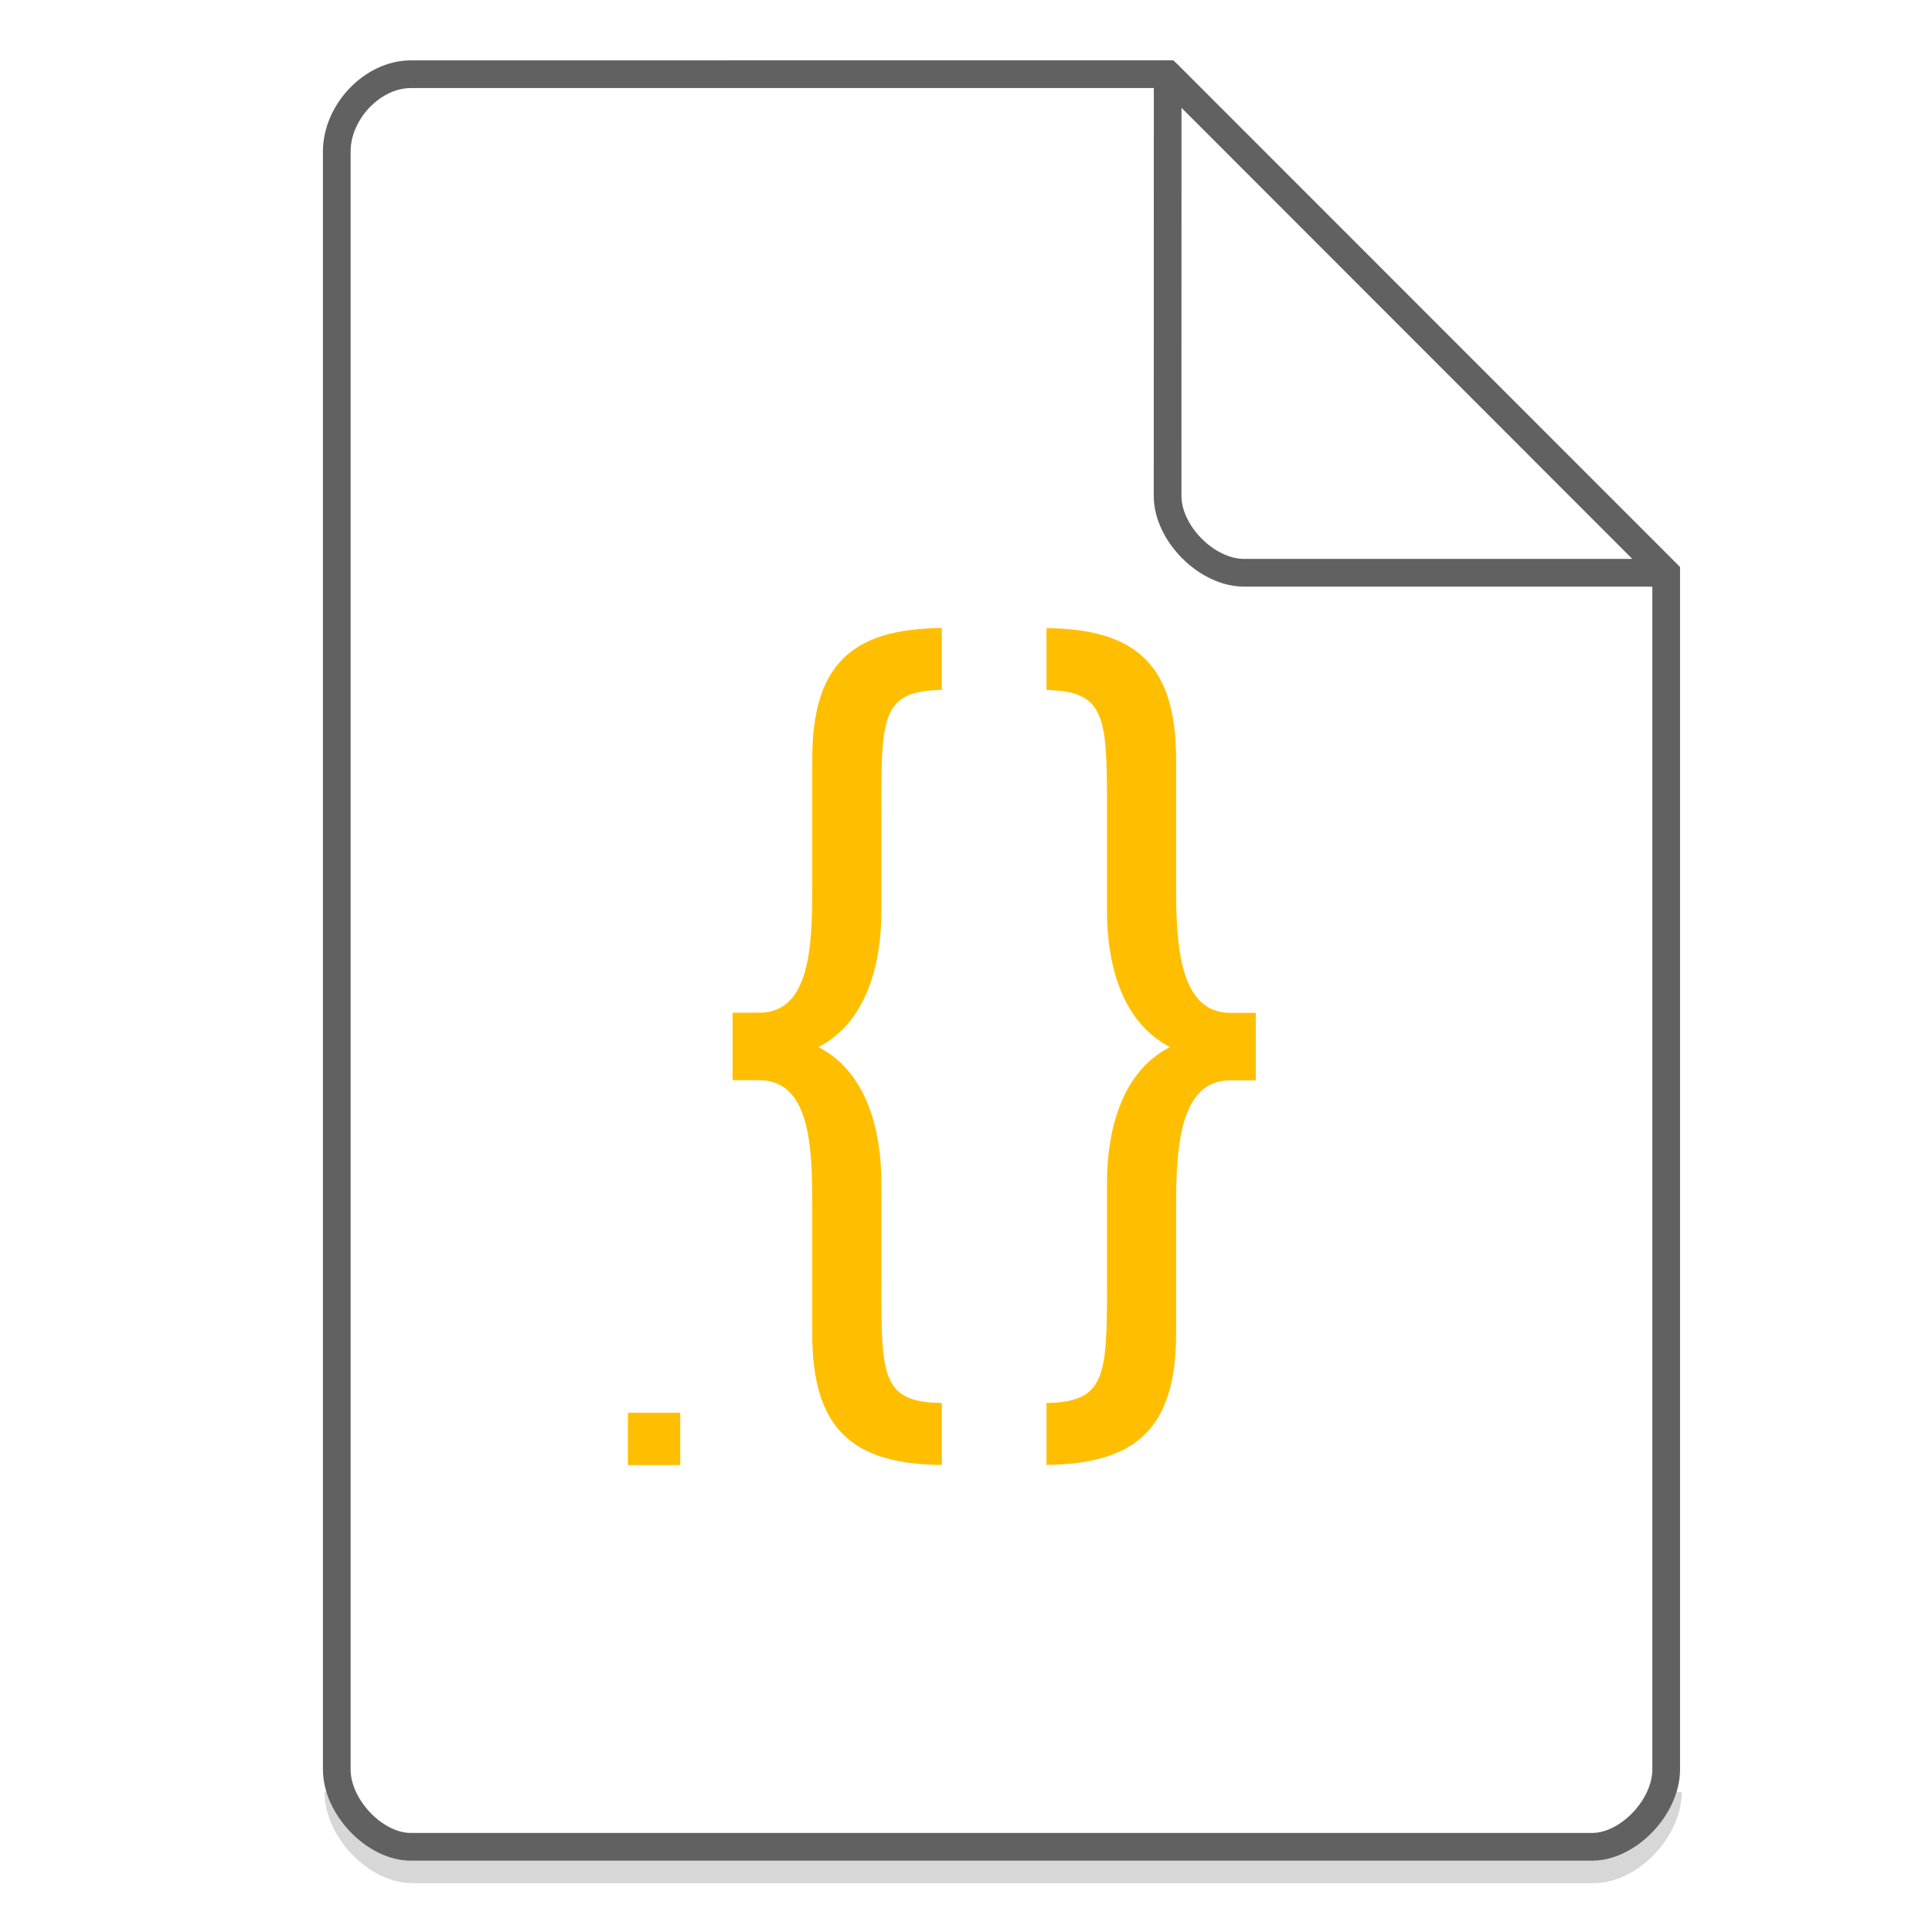 <svg xmlns="http://www.w3.org/2000/svg" width="48" height="48"><path d="M8.407 44.522c0 .932.947 1.92 1.84 1.92h29.351c.893 0 1.84-.988 1.84-1.92" fill="none" stroke="#616161" opacity=".25" stroke-width=".688"/><path style="line-height:125%;-inkscape-font-specification:oxygen" d="M23.4 15.603c-2.265.016-3.22.936-3.22 3.26v3.172c0 1.448-.044 3.125-1.32 3.125h-.66v1.677h.66c1.276 0 1.32 1.677 1.32 3.125v3.174c0 2.323.955 3.243 3.22 3.26v-1.54c-1.476-.016-1.503-.65-1.503-2.87v-2.619c0-1.08-.266-2.688-1.564-3.354 1.298-.667 1.564-2.276 1.564-3.357v-2.642c0-2.22.027-2.855 1.503-2.873v-1.537zm2.6.002v1.538c1.455.025 1.503.66 1.503 2.87v2.643c0 1.08.266 2.691 1.564 3.357-1.298.666-1.564 2.274-1.564 3.354v2.62c0 2.21-.048 2.847-1.503 2.869v1.539c2.249-.022 3.22-.941 3.22-3.258v-3.172c0-1.448.088-3.125 1.343-3.125h.637v-1.677h-.637c-1.254 0-1.343-1.677-1.343-3.125v-3.175c0-2.317-.97-3.236-3.22-3.258zM15.6 35.1v1.3h1.3v-1.3h-1.3z" font-weight="400" font-family="oxygen" letter-spacing="0" word-spacing="0" fill="#FFBF00"/><g fill="none" stroke="#616161" stroke-width=".688"><path d="M8.367 43.963c0 .933.946 1.92 1.838 1.92h29.353c.892 0 1.838-.987 1.838-1.92m0 0V14.23L29.01 1.843l-18.805.001c-.946 0-1.838.933-1.838 1.92v40.2"/><path d="M29.01 1.844L41.385 14.23H30.907c-.927 0-1.898-.981-1.898-1.908zm0 0" stroke-linecap="round" stroke-linejoin="round"/></g></svg>